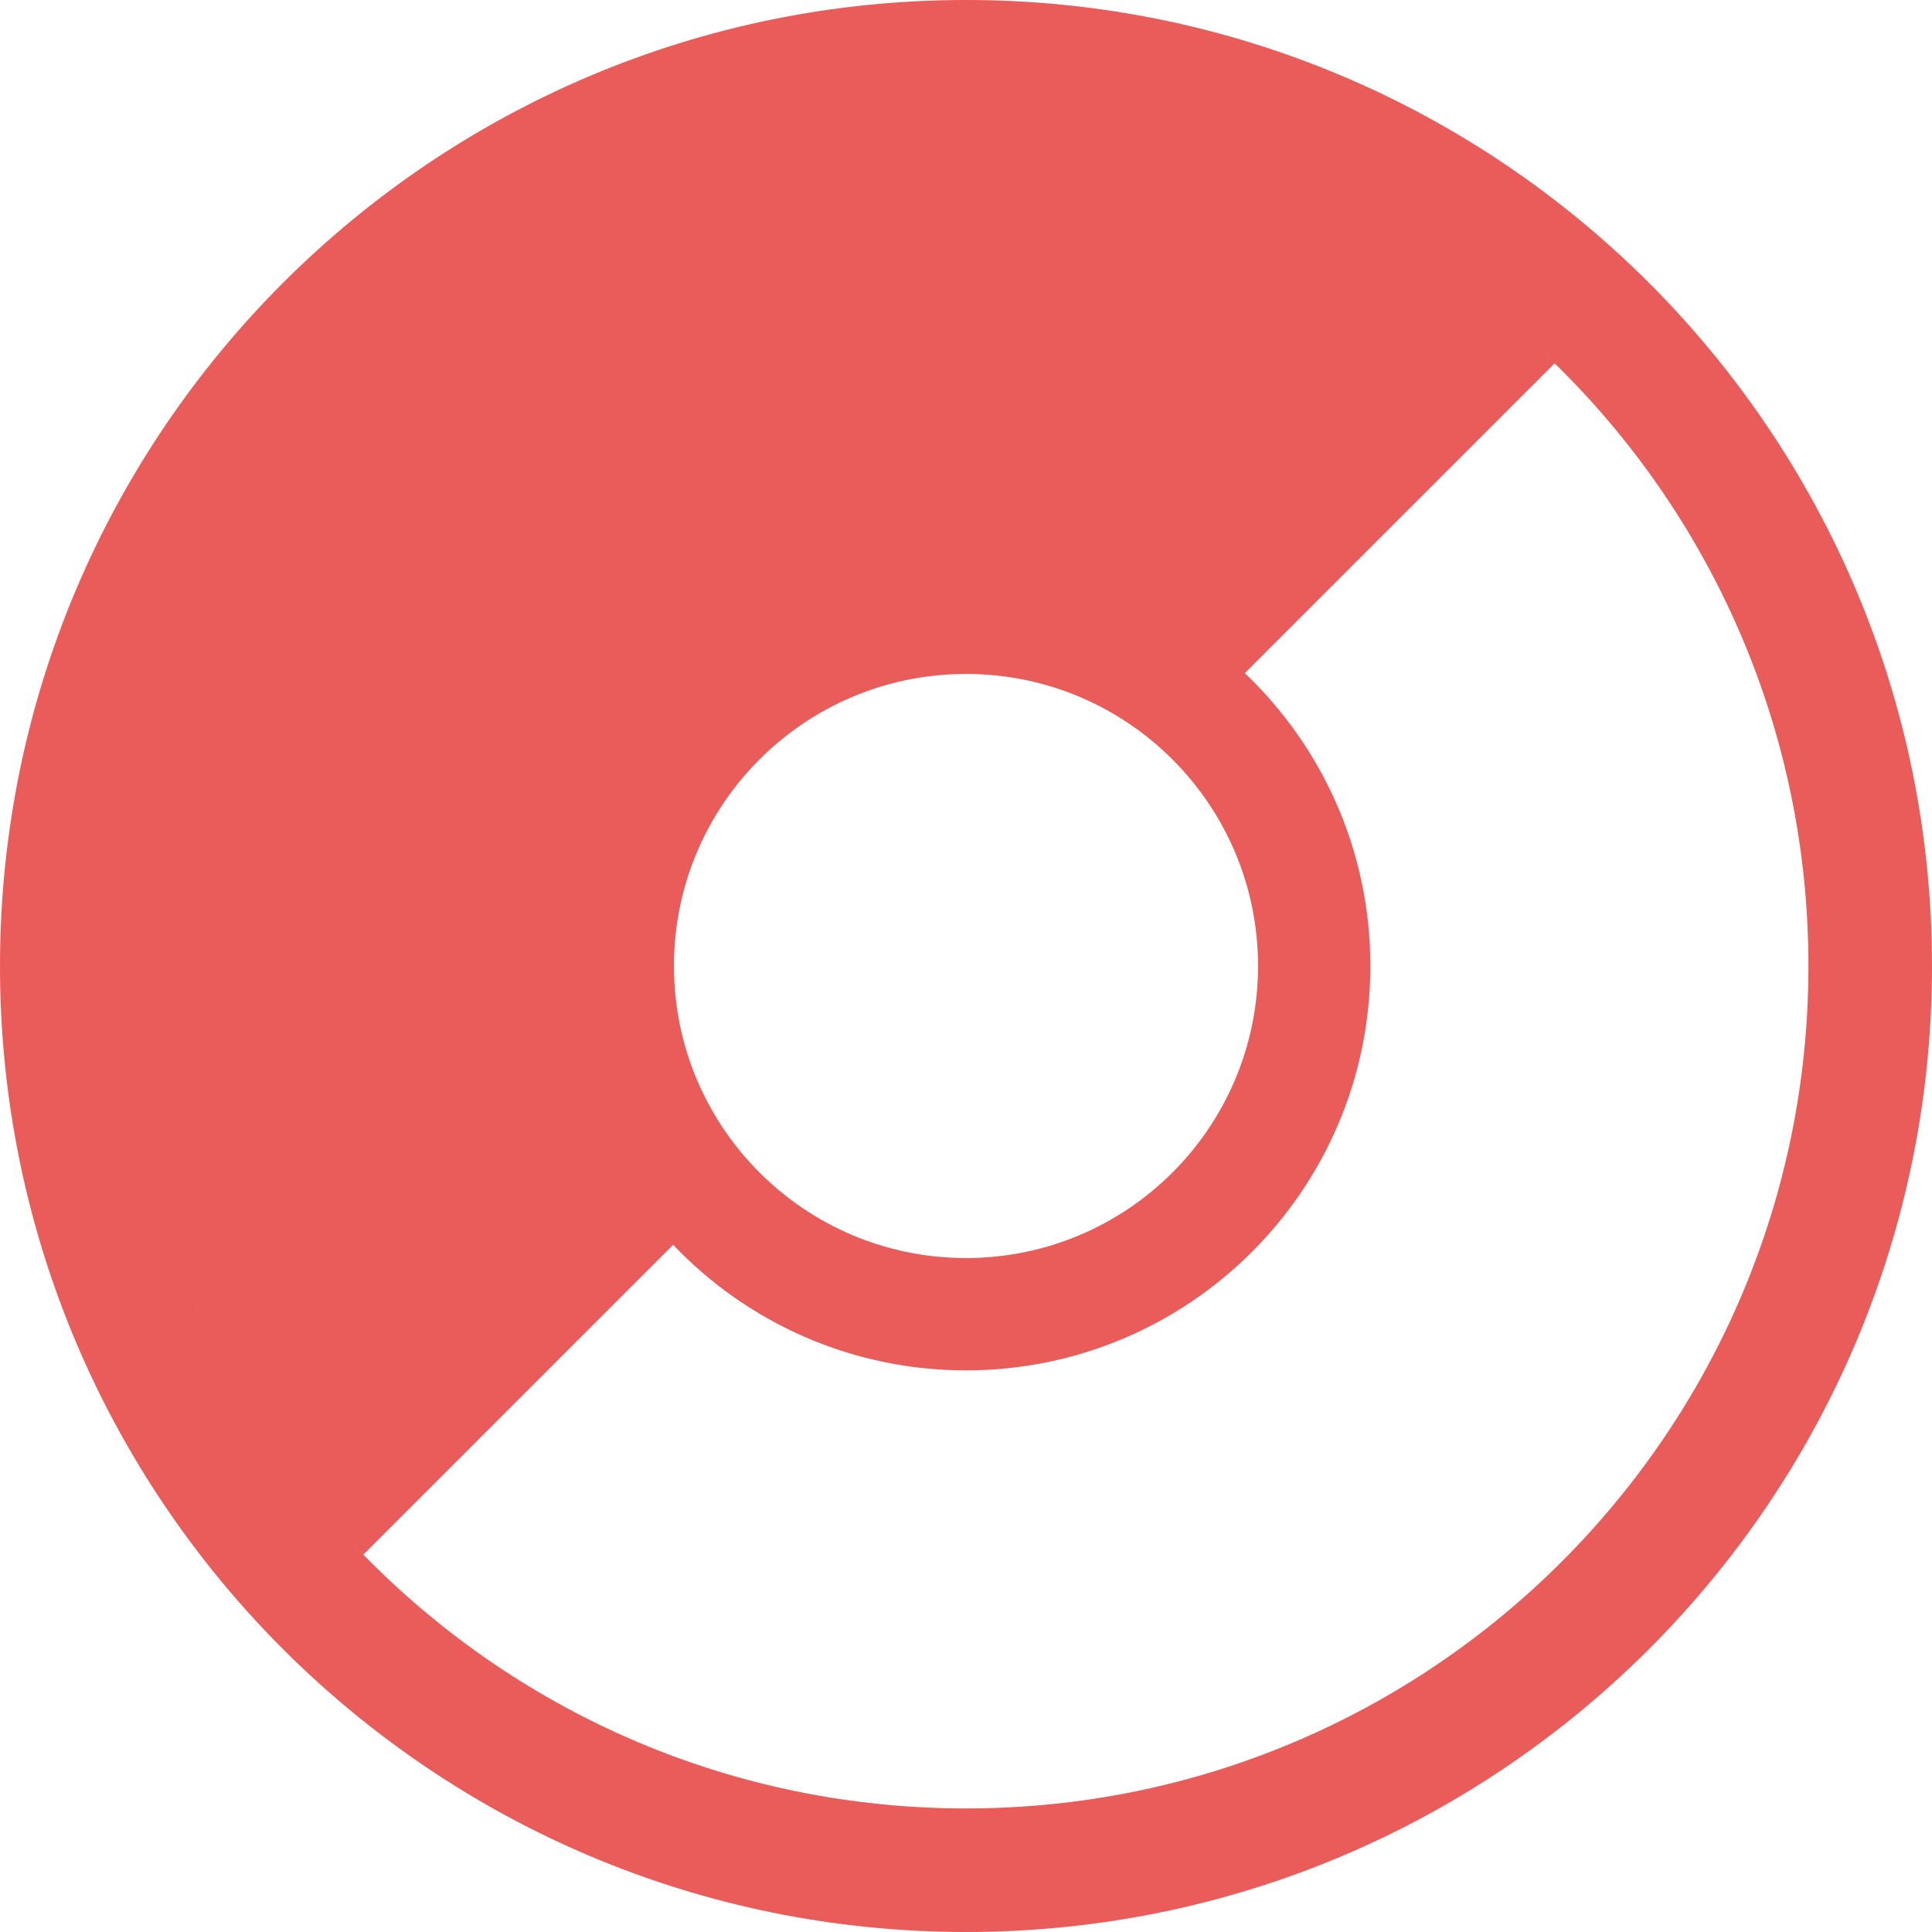 <?xml version="1.0" encoding="UTF-8" standalone="no"?>
<svg width="172px" height="172px" viewBox="0 0 172 172" version="1.1" xmlns="http://www.w3.org/2000/svg" xmlns:xlink="http://www.w3.org/1999/xlink">
  <g stroke="none" stroke-width="1" fill="none" fill-rule="evenodd">
    <path d="M110.825,59.928 C117.709,66.485 122,75.742 122,86 C122,105.882 105.882,122 86,122 C75.742,122 66.485,117.709 59.928,110.825 L32.347,138.406 C19.139,124.886 11,106.393 11,86 C11,44.579 44.579,11 86,11 C106.393,11 124.886,19.139 138.406,32.347 L138.406,32.347 L110.825,59.928 L110.825,59.928 Z M86,172 C133.496,172 172,133.496 172,86 C172,38.504 133.496,0 86,0 C38.504,0 0,38.504 0,86 C0,133.496 38.504,172 86,172 L86,172 Z M86,161 C127.421,161 161,127.421 161,86 C161,44.579 127.421,11 86,11 C44.579,11 11,44.579 11,86 C11,127.421 44.579,161 86,161 L86,161 Z M86,112 C100.359,112 112,100.359 112,86 C112,71.641 100.359,60 86,60 C71.641,60 60,71.641 60,86 C60,100.359 71.641,112 86,112 L86,112 Z" fill="#E95C5A"></path>
  </g>
</svg>
